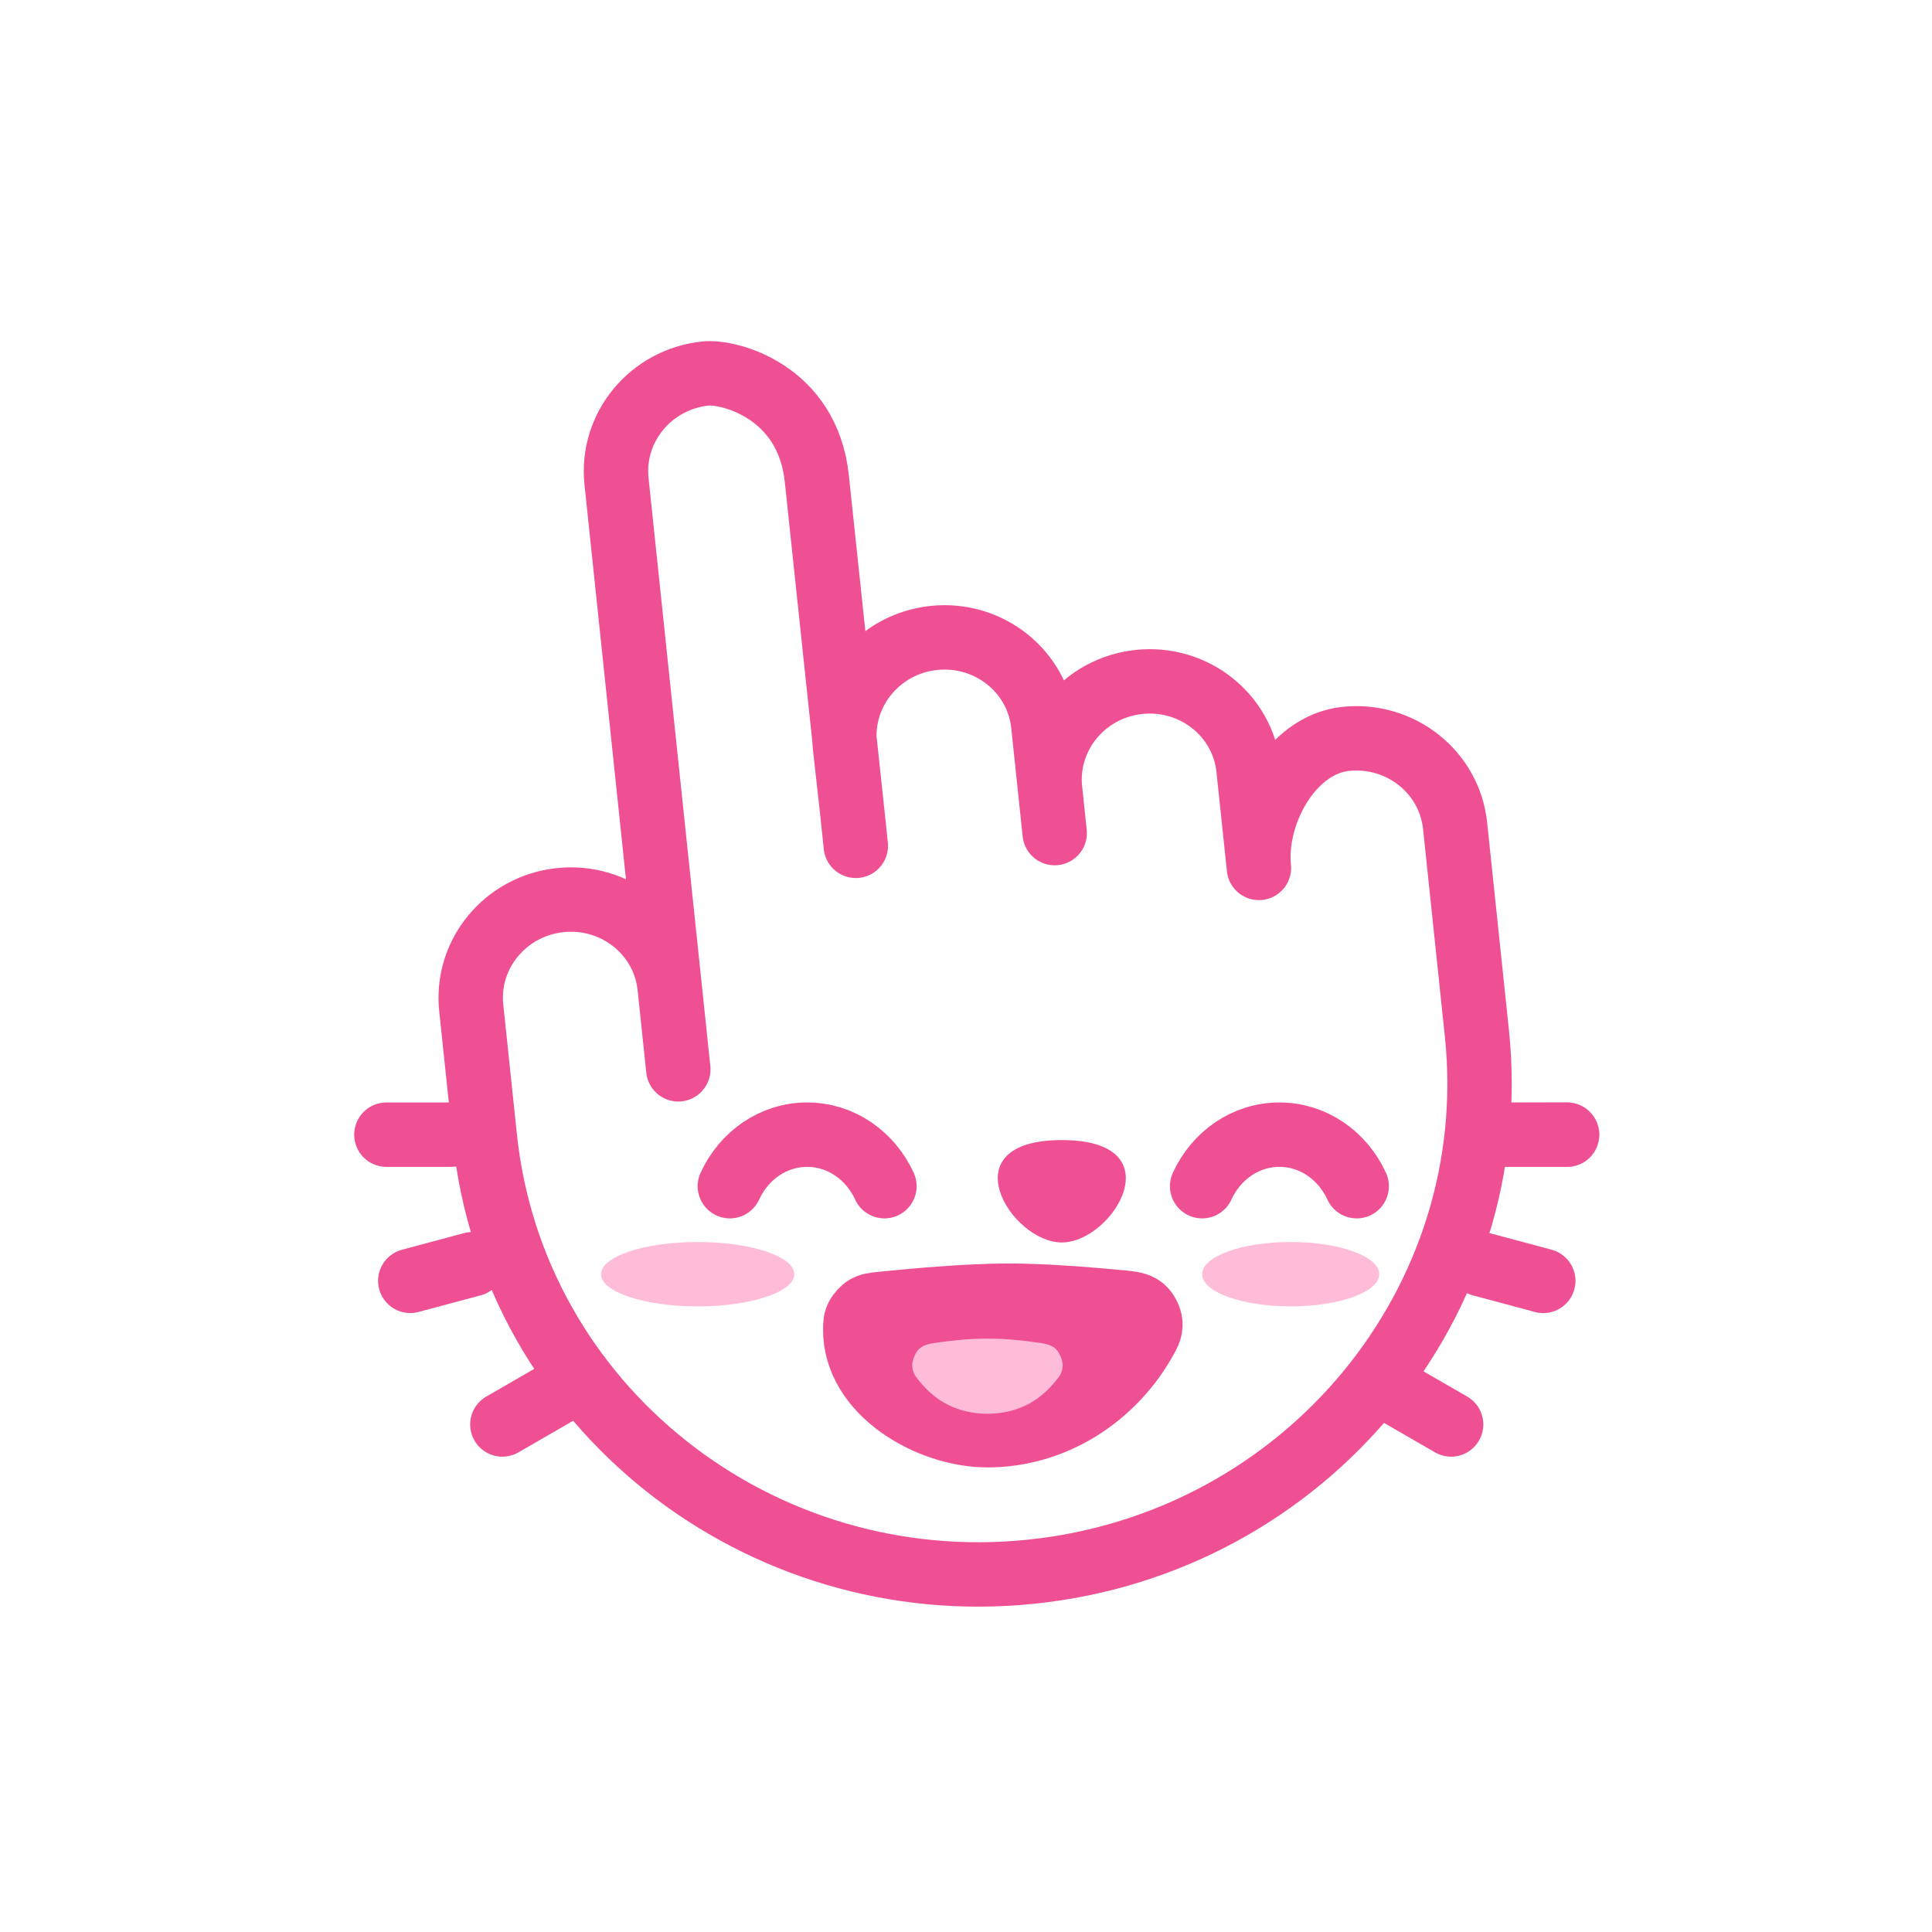 <svg width="90" height="90" viewBox="0 0 90 90" fill="none" xmlns="http://www.w3.org/2000/svg">
<path d="M70 52.857H73" stroke="#EF5094" stroke-width="3" stroke-linecap="round"/>
<path d="M68.99 58.891L71.888 59.667" stroke="#EF5094" stroke-width="3" stroke-linecap="round"/>
<path d="M69 52.857H72" stroke="white" stroke-width="3" stroke-linecap="round"/>
<path d="M67.99 58.891L70.888 59.667" stroke="white" stroke-width="3" stroke-linecap="round"/>
<path d="M64 64.857L66.598 66.357" stroke="white" stroke-width="3" stroke-linecap="round"/>
<path d="M20 52.857H17" stroke="white" stroke-width="3" stroke-linecap="round"/>
<path d="M21.01 58.891L18.112 59.667" stroke="white" stroke-width="3" stroke-linecap="round"/>
<path d="M25 64.857L22.402 66.357" stroke="white" stroke-width="3" stroke-linecap="round"/>
<path d="M48.074 73.212C60.835 71.871 70.114 60.641 68.799 48.13L67.784 38.465C67.52 35.963 65.238 34.152 62.686 34.42C60.134 34.689 58.278 36.934 58.541 39.437L58.16 35.812C57.897 33.31 55.615 31.499 53.063 31.767C50.511 32.035 48.655 34.281 48.918 36.784L48.6 33.763C48.337 31.261 46.055 29.45 43.503 29.718C40.951 29.986 39.095 32.232 39.358 34.735L39.675 37.755C39.809 39.032 38.881 30.195 38.05 22.293C37.622 18.215 33.946 17.286 32.864 17.4C30.311 17.668 28.456 19.914 28.719 22.416L31.195 45.975C30.932 43.473 28.65 41.662 26.097 41.931C23.545 42.199 21.689 44.445 21.952 46.947L22.587 52.988C23.902 65.499 35.313 74.553 48.074 73.212Z" fill="white"/>
<path d="M31.195 45.975L31.703 50.808M31.195 45.975L28.719 22.416C28.456 19.914 30.311 17.668 32.864 17.4C33.946 17.286 37.622 18.215 38.05 22.293C38.881 30.195 39.809 39.032 39.675 37.755M31.195 45.975C30.932 43.473 28.65 41.662 26.097 41.931C23.545 42.199 21.689 44.445 21.952 46.947L22.587 52.988C23.902 65.499 35.313 74.553 48.074 73.212C60.835 71.871 70.114 60.641 68.799 48.13L67.784 38.465C67.52 35.963 65.238 34.152 62.686 34.42C60.134 34.689 58.278 36.934 58.541 39.437M39.675 37.755L39.886 39.4M39.675 37.755L39.358 34.735C39.095 32.232 40.951 29.986 43.503 29.718C46.055 29.45 48.337 31.261 48.6 33.763L48.918 36.784M48.918 36.784L49.235 39.804M48.918 36.784C48.655 34.281 50.511 32.035 53.063 31.767C55.615 31.499 57.897 33.31 58.16 35.812L58.541 39.437M58.541 39.437L58.478 38.833" stroke="white" stroke-width="3" stroke-linecap="round" stroke-linejoin="round"/>
<path d="M31.195 45.975L31.598 49.813M31.195 45.975L28.719 22.416C28.456 19.914 30.311 17.668 32.864 17.4C33.946 17.286 37.622 18.215 38.05 22.293C38.881 30.195 39.694 37.753 39.694 37.753M31.195 45.975C30.932 43.473 28.65 41.662 26.097 41.931C23.545 42.199 21.689 44.445 21.952 46.947L22.587 52.988C23.902 65.499 35.313 74.553 48.074 73.212C60.835 71.871 70.114 60.641 68.799 48.13L67.784 38.465C67.52 35.963 65.238 34.152 62.686 34.42C60.134 34.689 58.383 37.929 58.646 40.431M39.694 37.753L39.867 39.402M39.694 37.753L39.358 34.735C39.095 32.232 40.951 29.986 43.503 29.718C46.055 29.45 48.337 31.261 48.6 33.763L48.918 36.784M48.918 36.784L49.131 38.809M48.918 36.784C48.655 34.281 50.511 32.035 53.063 31.767C55.615 31.499 57.897 33.31 58.16 35.812L58.646 40.431M58.646 40.431L58.478 38.833" stroke="white" stroke-width="3" stroke-linecap="round" stroke-linejoin="round"/>
<path d="M70 52.857H73" stroke="white" stroke-width="3" stroke-linecap="round"/>
<path d="M68.99 58.891L71.888 59.667" stroke="white" stroke-width="3" stroke-linecap="round"/>
<path d="M65 64.857L67.598 66.357" stroke="white" stroke-width="3" stroke-linecap="round"/>
<path d="M21 52.857H18" stroke="white" stroke-width="3" stroke-linecap="round"/>
<path d="M22.01 58.891L19.112 59.667" stroke="white" stroke-width="3" stroke-linecap="round"/>
<path d="M26 64.857L23.402 66.357" stroke="white" stroke-width="3" stroke-linecap="round"/>
<g filter="url(#filter0_d_59_74)">
<path d="M48.074 73.212C60.835 71.871 70.114 60.641 68.799 48.13L67.784 38.465C67.52 35.963 65.238 34.152 62.686 34.42C60.134 34.689 58.383 37.929 58.646 40.431L58.16 35.812C57.897 33.31 55.615 31.499 53.063 31.767C50.511 32.035 48.655 34.281 48.918 36.784L48.6 33.763C48.337 31.261 46.055 29.45 43.503 29.718C40.951 29.986 39.095 32.232 39.358 34.735L39.694 37.753C39.694 37.753 38.881 30.195 38.05 22.293C37.622 18.215 33.946 17.286 32.864 17.4C30.311 17.668 28.456 19.914 28.719 22.416L31.195 45.975C30.932 43.473 28.65 41.662 26.097 41.931C23.545 42.199 21.689 44.445 21.952 46.947L22.587 52.988C23.902 65.499 35.313 74.553 48.074 73.212Z" fill="white"/>
<path d="M31.195 45.975L31.598 49.813M31.195 45.975L28.719 22.416C28.456 19.914 30.311 17.668 32.864 17.4C33.946 17.286 37.622 18.215 38.05 22.293C38.881 30.195 39.694 37.753 39.694 37.753M31.195 45.975C30.932 43.473 28.65 41.662 26.097 41.931C23.545 42.199 21.689 44.445 21.952 46.947L22.587 52.988C23.902 65.499 35.313 74.553 48.074 73.212C60.835 71.871 70.114 60.641 68.799 48.13L67.784 38.465C67.52 35.963 65.238 34.152 62.686 34.42C60.134 34.689 58.383 37.929 58.646 40.431M39.694 37.753L39.867 39.402M39.694 37.753L39.358 34.735C39.095 32.232 40.951 29.986 43.503 29.718C46.055 29.45 48.337 31.261 48.6 33.763L48.918 36.784M48.918 36.784L49.131 38.809M48.918 36.784C48.655 34.281 50.511 32.035 53.063 31.767C55.615 31.499 57.897 33.31 58.16 35.812L58.646 40.431M58.646 40.431L58.478 38.833" stroke="#EF5094" stroke-width="3" stroke-linecap="round" stroke-linejoin="round"/>
</g>
<path d="M70 52.857H73" stroke="#EF5094" stroke-width="3" stroke-linecap="round"/>
<path d="M68.99 58.891L71.888 59.667" stroke="#EF5094" stroke-width="3" stroke-linecap="round"/>
<ellipse cx="32.5" cy="59.357" rx="4.5" ry="1.5" fill="#FFBCD9"/>
<ellipse cx="60.125" cy="59.357" rx="4.125" ry="1.5" fill="#FFBCD9"/>
<circle cx="46.5" cy="49.357" r="1.5" fill="white"/>
<path d="M46 66.857C49.142 66.857 51.8 65.028 53.223 62.609C53.482 62.168 53.611 61.948 53.589 61.638C53.572 61.403 53.415 61.094 53.233 60.942C52.995 60.743 52.694 60.714 52.09 60.657C50.623 60.518 48.587 60.357 47 60.357C45.074 60.357 42.486 60.594 41.058 60.741C40.7 60.778 40.52 60.797 40.33 60.911C40.195 60.992 40.011 61.193 39.943 61.335C39.847 61.535 39.845 61.659 39.842 61.907C39.807 64.847 43.272 66.857 46 66.857Z" fill="#EF5094" stroke="#EF5094" stroke-width="3" stroke-linecap="round" stroke-linejoin="round"/>
<path d="M46 65.857C47.41 65.857 48.416 65.246 49.109 64.415C49.36 64.113 49.486 63.962 49.504 63.632C49.517 63.405 49.369 63.023 49.207 62.863C48.972 62.632 48.724 62.597 48.229 62.527C47.566 62.434 46.783 62.357 46 62.357C45.217 62.357 44.434 62.434 43.771 62.527C43.276 62.597 43.028 62.632 42.793 62.863C42.631 63.023 42.483 63.405 42.496 63.632C42.514 63.962 42.64 64.113 42.891 64.415C43.584 65.246 44.59 65.857 46 65.857Z" fill="#FFBCD9"/>
<path d="M34 55.257C34.65 53.836 36.017 52.857 37.6 52.857C39.182 52.857 40.55 53.836 41.2 55.257" stroke="#EF5094" stroke-width="3" stroke-linecap="round"/>
<path d="M56 55.257C56.65 53.836 58.017 52.857 59.6 52.857C61.182 52.857 62.55 53.836 63.2 55.257" stroke="#EF5094" stroke-width="3" stroke-linecap="round"/>
<path d="M65 64.857L67.598 66.357" stroke="#EF5094" stroke-width="3" stroke-linecap="round"/>
<path d="M21 52.857H18" stroke="#EF5094" stroke-width="3" stroke-linecap="round"/>
<path d="M22.01 58.891L19.112 59.667" stroke="#EF5094" stroke-width="3" stroke-linecap="round"/>
<path d="M26 64.857L23.402 66.357" stroke="#EF5094" stroke-width="3" stroke-linecap="round"/>
<path d="M49.463 57.879C47.08 57.879 44.156 53.109 49.463 53.109C54.77 53.109 51.846 57.879 49.463 57.879Z" fill="#EF5094"/>
<defs>
<filter id="filter0_d_59_74" x="6.427" y="1.891" width="77.997" height="86.953" filterUnits="userSpaceOnUse" color-interpolation-filters="sRGB">
<feFlood flood-opacity="0" result="BackgroundImageFix"/>
<feColorMatrix in="SourceAlpha" type="matrix" values="0 0 0 0 0 0 0 0 0 0 0 0 0 0 0 0 0 0 127 0" result="hardAlpha"/>
<feOffset/>
<feGaussianBlur stdDeviation="7"/>
<feComposite in2="hardAlpha" operator="out"/>
<feColorMatrix type="matrix" values="0 0 0 0 0.937 0 0 0 0 0.314 0 0 0 0 0.58 0 0 0 0.2 0"/>
<feBlend mode="normal" in2="BackgroundImageFix" result="effect1_dropShadow_59_74"/>
<feBlend mode="normal" in="SourceGraphic" in2="effect1_dropShadow_59_74" result="shape"/>
</filter>
</defs>
</svg>
